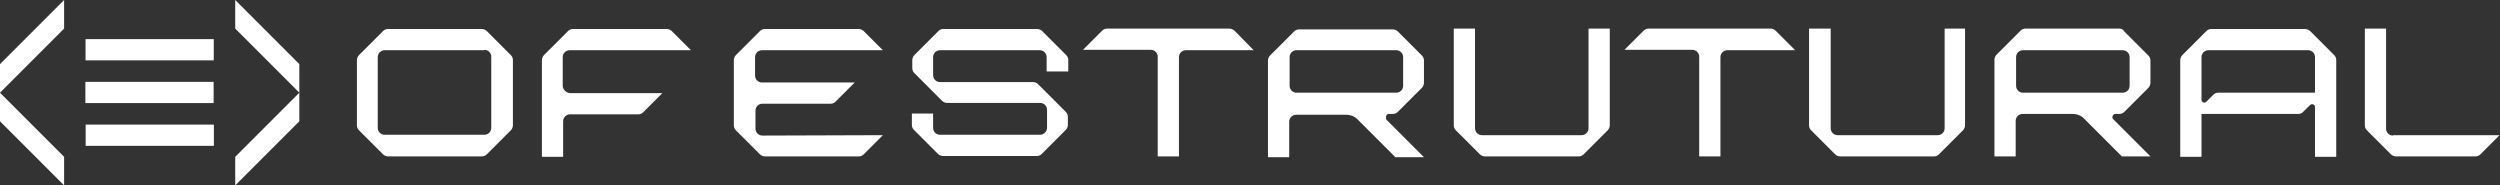 <?xml version="1.0" encoding="utf-8"?>
<!-- Generator: Adobe Illustrator 28.1.0, SVG Export Plug-In . SVG Version: 6.00 Build 0)  -->
<svg version="1.1" id="Layer_1" xmlns="http://www.w3.org/2000/svg" xmlns:xlink="http://www.w3.org/1999/xlink" x="0px" y="0px"
	 viewBox="0 0 612.2 45.4" style="enable-background:new 0 0 612.2 45.4;" xml:space="preserve">
<rect x="0" y="0" width="612.2" height="45.4" fill="#333333" stroke="none"/>
<style type="text/css">
	.st0{fill:#FFFFFF;}
</style>
<g>
	<g>
		<g>
			<g>
				<polygon class="st0" points="73.3,15.7 73.3,22.7 57.6,7 57.6,0 				"/>
				<polygon class="st0" points="73.3,22.7 73.3,29.7 57.6,45.4 57.6,38.4 				"/>
			</g>
			<g>
				<polygon class="st0" points="0,29.7 0,22.7 15.7,38.4 15.7,45.4 				"/>
				<polygon class="st0" points="0,22.7 0,15.7 15.7,0 15.7,7 				"/>
			</g>
		</g>
		<g>
			
				<rect x="34" y="7" transform="matrix(-1.836970e-16 1 -1 -1.836970e-16 59.31 -13.955)" class="st0" width="5.2" height="31.4"/>
			
				<rect x="34" y="-3.5" transform="matrix(-1.836970e-16 1 -1 -1.836970e-16 48.845 -24.42)" class="st0" width="5.2" height="31.4"/>
			
				<rect x="34" y="17.4" transform="matrix(-1.836970e-16 1 -1 -1.836970e-16 69.776 -3.489)" class="st0" width="5.2" height="31.4"/>
		</g>
	</g>
	<g>
		<g>
			<path class="st0" d="M125.1,13.5l-5.9-5.9c-0.3-0.3-0.8-0.5-1.2-0.5h-23c-0.5,0-0.9,0.2-1.2,0.5l-5.9,5.9
				c-0.3,0.3-0.5,0.8-0.5,1.2v16c0,0.5,0.2,0.9,0.5,1.2l5.9,5.9c0.3,0.3,0.8,0.5,1.2,0.5h23c0.5,0,0.9-0.2,1.2-0.5l5.9-5.9
				c0.3-0.3,0.5-0.8,0.5-1.2v-16C125.6,14.2,125.4,13.8,125.1,13.5z M118.6,12.2c1,0,1.7,0.8,1.7,1.7v17.4c0,1-0.8,1.7-1.7,1.7H94.2
				c-1,0-1.7-0.8-1.7-1.7V14c0-1,0.8-1.7,1.7-1.7H118.6z"/>
		</g>
		<g>
			<path class="st0" d="M137.8,21v-7c0-1,0.8-1.7,1.7-1.7h29.7l-4.7-4.7c-0.3-0.3-0.8-0.5-1.2-0.5h-23c-0.5,0-0.9,0.2-1.2,0.5
				l-5.9,5.9c-0.3,0.3-0.5,0.8-0.5,1.2v23.7h5.2v-8.7c0-1,0.8-1.7,1.7-1.7l16.7,0c0.5,0,0.9-0.2,1.2-0.5l4.7-4.7h-22.7
				C138.6,22.7,137.8,21.9,137.8,21z"/>
		</g>
		<g>
			<g>
				<path class="st0" d="M261.6,17.5v-2.8c0-0.5-0.2-0.9-0.5-1.2l-5.9-5.9c-0.3-0.3-0.8-0.5-1.2-0.5h-23c-0.5,0-0.9,0.2-1.2,0.5
					l-5.9,5.9c-0.3,0.3-0.5,0.8-0.5,1.2v2c0,0.5,0.2,0.9,0.5,1.2l6.8,6.8c0.3,0.3,0.8,0.5,1.2,0.5l22.8,0c1,0,1.7,0.8,1.7,1.7v4.4
					c0,0.9-0.8,1.7-1.7,1.7l-24.5,0c-1,0-1.7-0.8-1.7-1.7v-3.5l-5.2,0v2.8c0,0.5,0.2,0.9,0.5,1.2l5.9,5.9c0.3,0.3,0.8,0.5,1.2,0.5
					h23c0.5,0,0.9-0.2,1.2-0.5l5.9-5.9c0.3-0.3,0.5-0.8,0.5-1.2v-2c0-0.5-0.2-0.9-0.5-1.2l-6.8-6.8c-0.3-0.3-0.8-0.5-1.2-0.5
					l-22.8,0c-1,0-1.7-0.8-1.7-1.7V14c0-1,0.8-1.7,1.7-1.7h24.4c1,0,1.7,0.8,1.7,1.7v3.5L261.6,17.5z"/>
			</g>
			<g>
				<path class="st0" d="M302.3,7.5C301.9,7.2,301.5,7,301,7h-29.9c-0.5,0-0.9,0.2-1.2,0.5l-4.7,4.7h16.6c1,0,1.7,0.8,1.7,1.7v24.4
					h5.2V14c0-1,0.8-1.7,1.7-1.7H307L302.3,7.5z"/>
			</g>
			<g>
				<path class="st0" d="M434.8,7.5C434.5,7.2,434,7,433.6,7h-29.9c-0.5,0-0.9,0.2-1.2,0.5l-4.7,4.7h16.6c1,0,1.7,0.8,1.7,1.7v24.4
					h5.2V14c0-1,0.8-1.7,1.7-1.7h16.6L434.8,7.5z"/>
			</g>
			<g>
				<path class="st0" d="M389,7v24.4c0,1-0.8,1.7-1.7,1.7h-24.4c-1,0-1.7-0.8-1.7-1.7V7l-5.2,0v23.7c0,0.5,0.2,0.9,0.5,1.2l5.9,5.9
					c0.3,0.3,0.8,0.5,1.2,0.5h23c0.5,0,0.9-0.2,1.2-0.5l5.9-5.9c0.3-0.3,0.5-0.8,0.5-1.2V7L389,7z"/>
			</g>
			<g>
				<path class="st0" d="M476.2,7v24.4c0,1-0.8,1.7-1.7,1.7H450c-1,0-1.7-0.8-1.7-1.7V7L443,7v23.7c0,0.5,0.2,0.9,0.5,1.2l5.9,5.9
					c0.3,0.3,0.8,0.5,1.2,0.5h23c0.5,0,0.9-0.2,1.2-0.5l5.9-5.9c0.3-0.3,0.5-0.8,0.5-1.2V7L476.2,7z"/>
			</g>
			<g>
				<path class="st0" d="M586,33.2c-1,0-1.7-0.8-1.7-1.7V7h-5.2v23.7c0,0.5,0.2,0.9,0.5,1.2l5.9,5.9c0.3,0.3,0.8,0.5,1.2,0.5l19.5,0
					c0.5,0,0.9-0.2,1.2-0.5l4.7-4.7H586z"/>
			</g>
			<g>
				<g>
					<polygon class="st0" points="340.1,29.7 339.6,29.2 339.6,29.2 					"/>
					<path class="st0" d="M340.1,27.9h1c0.5,0,0.9-0.2,1.2-0.5l5.9-5.9c0.3-0.3,0.5-0.8,0.5-1.2v-5.5c0-0.5-0.2-0.9-0.5-1.2
						l-5.9-5.9c-0.3-0.3-0.8-0.5-1.2-0.5h-23c-0.5,0-0.9,0.2-1.2,0.5l-5.9,5.9c-0.3,0.3-0.5,0.8-0.5,1.2v23.7h5.2v-8.7
						c0-1,0.8-1.7,1.7-1.7l12.2,0c1.1,0,2.2,0.4,2.9,1.2l9.2,9.2h7l-9.2-9.2l0,0C339.2,28.7,339.5,27.9,340.1,27.9z M343.6,21
						c0,1-0.8,1.7-1.7,1.7h-24.4c-1,0-1.7-0.8-1.7-1.7v-7c0-1,0.8-1.7,1.7-1.7h24.4c1,0,1.7,0.8,1.7,1.7V21z"/>
				</g>
			</g>
			<g>
				<g>
					<polygon class="st0" points="518,29.7 517.5,29.2 517.5,29.2 					"/>
					<path class="st0" d="M518,27.9h1c0.5,0,0.9-0.2,1.2-0.5l5.9-5.9c0.3-0.3,0.5-0.8,0.5-1.2v-5.5c0-0.5-0.2-0.9-0.5-1.2l-5.9-5.9
						C519.9,7.2,519.5,7,519,7h-23c-0.5,0-0.9,0.2-1.2,0.5l-5.9,5.9c-0.3,0.3-0.5,0.8-0.5,1.2v23.7h5.2v-8.7c0-1,0.8-1.7,1.7-1.7
						l12.2,0c1.1,0,2.2,0.4,2.9,1.2l9.2,9.2h7l-9.2-9.2l0,0C517.1,28.7,517.4,27.9,518,27.9z M521.5,21c0,1-0.8,1.7-1.7,1.7h-24.4
						c-1,0-1.7-0.8-1.7-1.7v-7c0-1,0.8-1.7,1.7-1.7h24.4c1,0,1.7,0.8,1.7,1.7V21z"/>
				</g>
			</g>
			<g>
				<path class="st0" d="M571.6,13.5l-5.9-5.9c-0.3-0.3-0.8-0.5-1.2-0.5h-23c-0.5,0-0.9,0.2-1.2,0.5l-5.9,5.9
					c-0.3,0.3-0.5,0.8-0.5,1.2v23.7h5.2V27.9h23.7c0.5,0,0.9-0.2,1.2-0.5l1.7-1.7c0.5-0.4,1.2-0.1,1.2,0.5l0,0v12.2h5.2V14.7
					C572.1,14.2,571.9,13.8,571.6,13.5z M543.2,22.7c-0.5,0-0.9,0.2-1.2,0.5l-1.7,1.7c-0.5,0.5-1.2,0.1-1.2-0.5V14
					c0-1,0.8-1.7,1.7-1.7h24.4c1,0,1.7,0.8,1.7,1.7v8.7H543.2z"/>
			</g>
			<g>
				<path class="st0" d="M186.7,33.2c-1,0-1.7-0.8-1.7-1.7v-4.4c0-1,0.8-1.7,1.7-1.7l0,0h16.7c0.5,0,0.9-0.2,1.2-0.5l4.7-4.7h-22.7
					c-1,0-1.7-0.8-1.7-1.7V14c0-1,0.8-1.7,1.7-1.7h29.6l-4.7-4.7c-0.3-0.3-0.8-0.5-1.2-0.5h-23c-0.5,0-0.9,0.2-1.2,0.5l-5.9,5.9
					c-0.3,0.3-0.5,0.8-0.5,1.2v16c0,0.5,0.2,0.9,0.5,1.2l5.9,5.9c0.3,0.3,0.8,0.5,1.2,0.5h23c0.5,0,0.9-0.2,1.2-0.5l4.7-4.7
					L186.7,33.2L186.7,33.2z"/>
			</g>
		</g>
	</g>
</g>
</svg>
